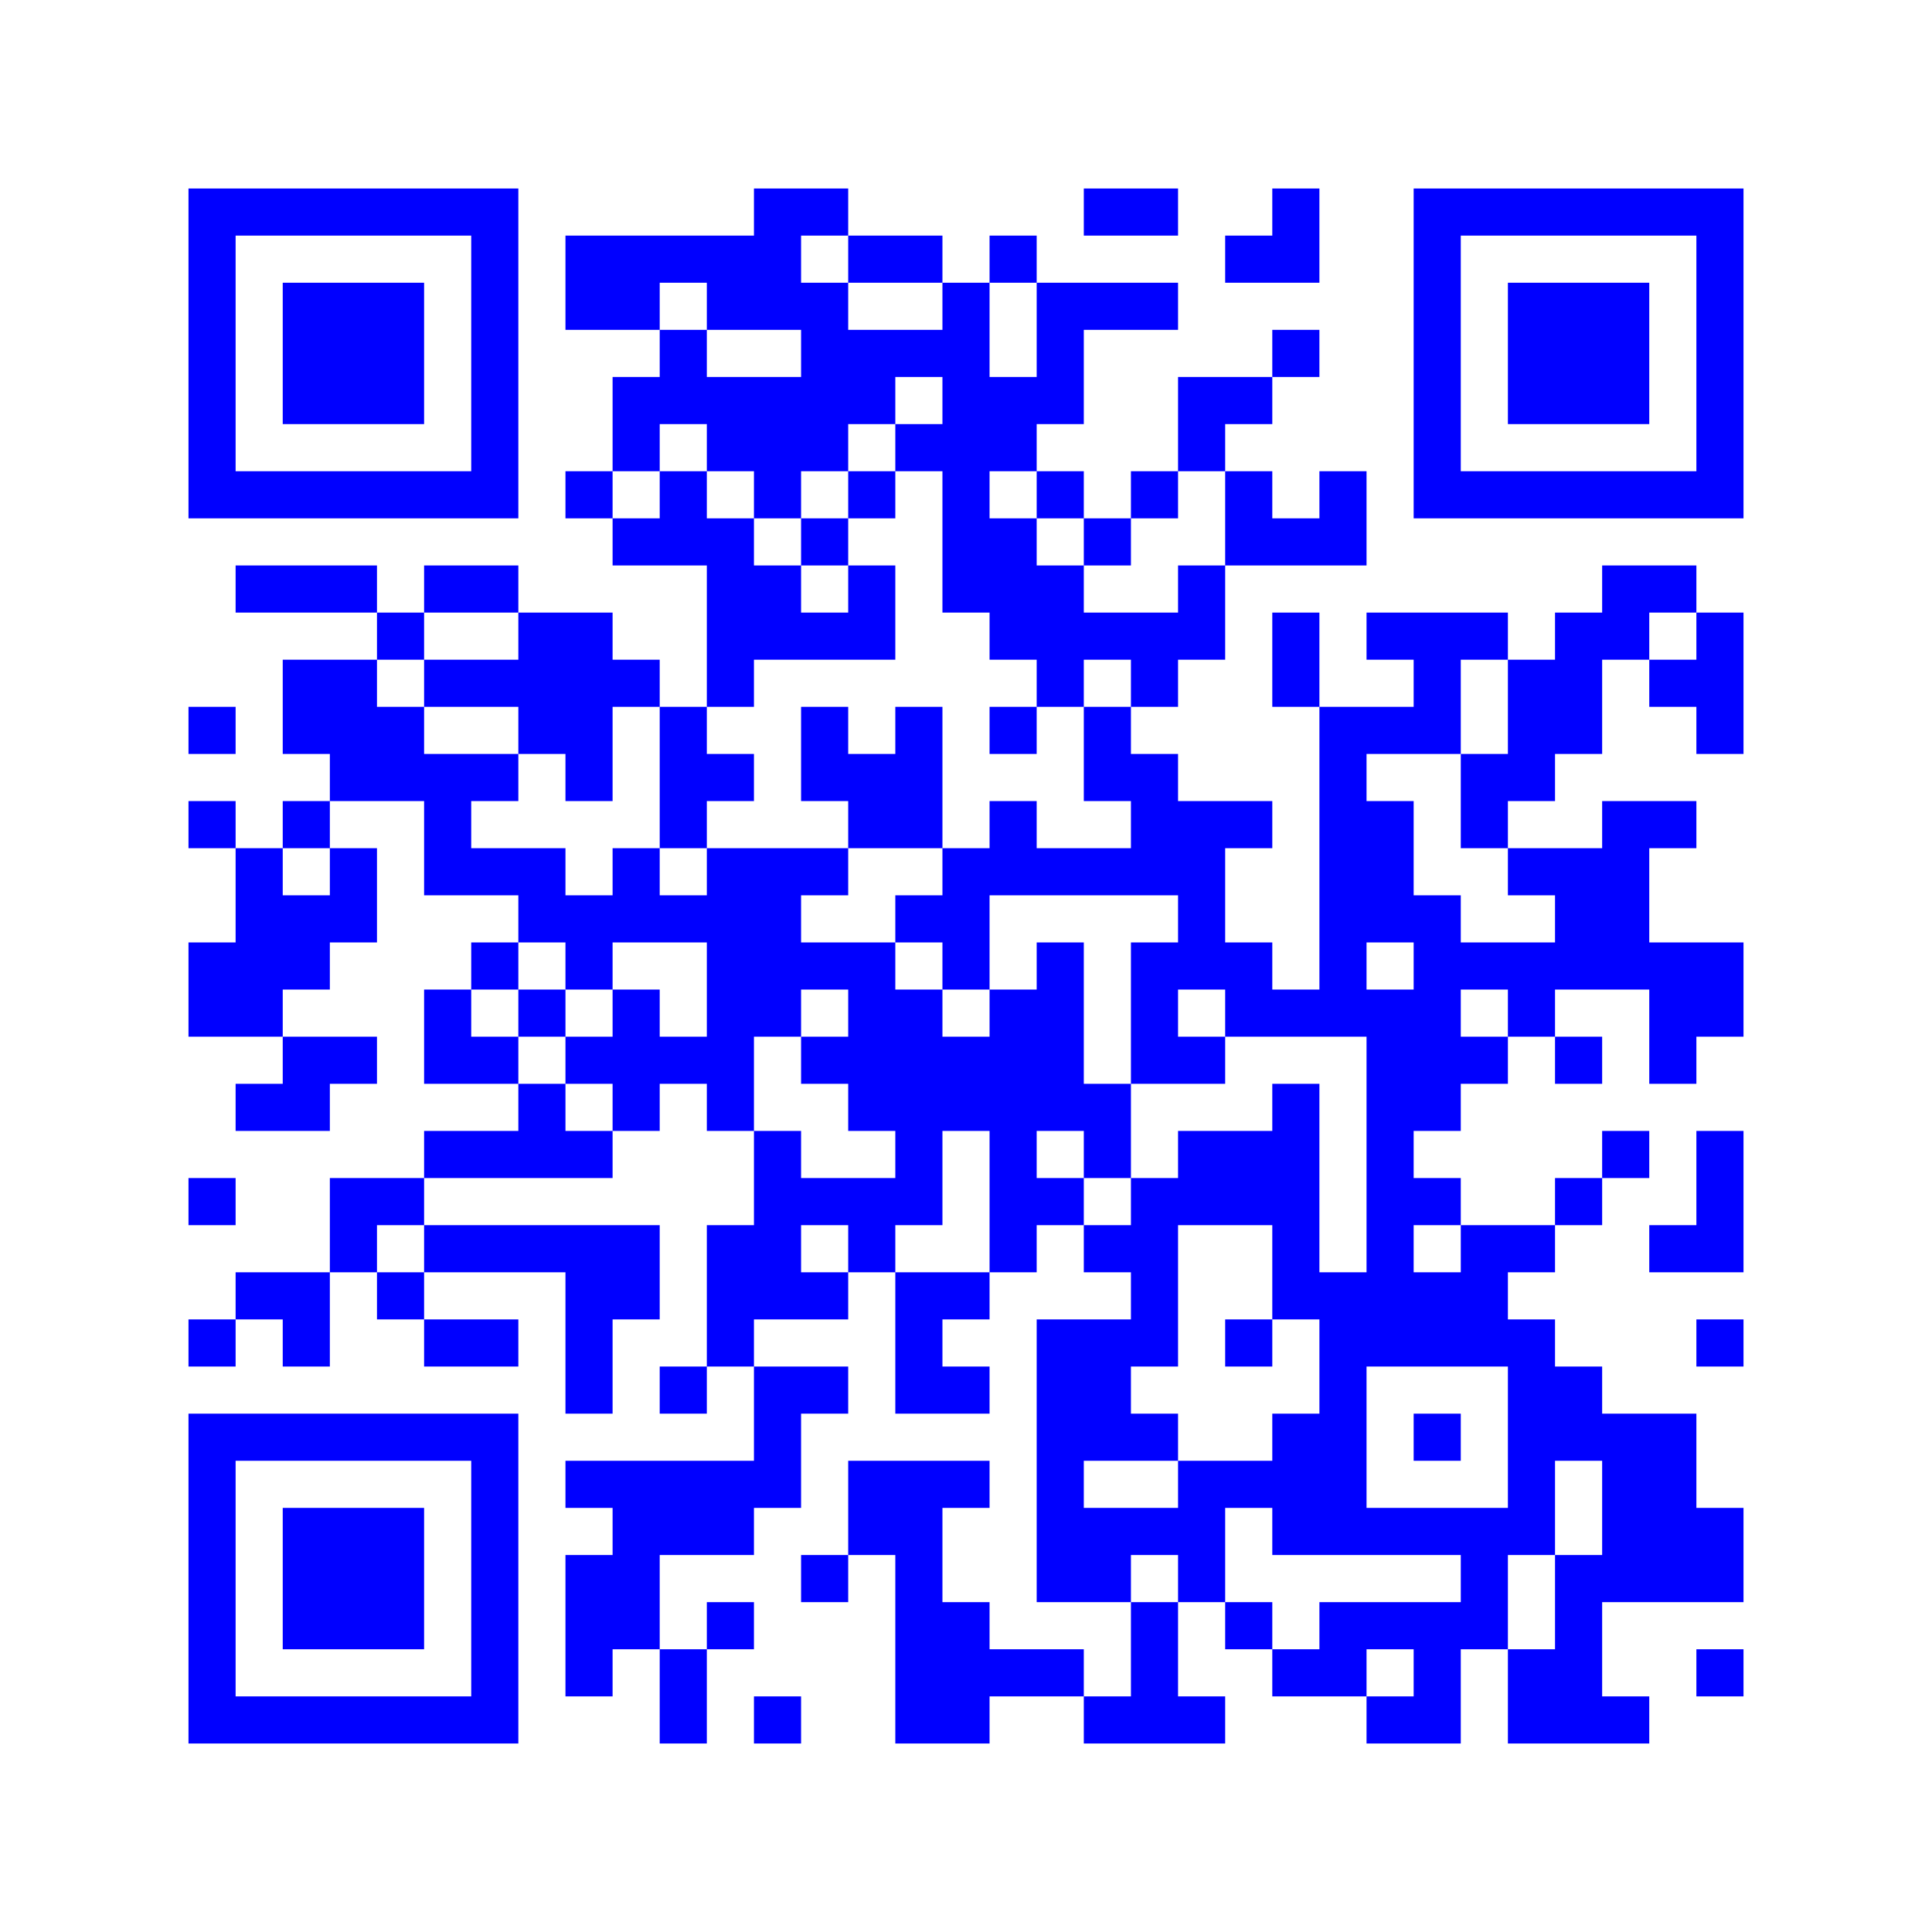 <svg width="205mm" height="205mm" version="1.1" viewBox="0 0 205 205" xmlns="http://www.w3.org/2000/svg"><path d="M20,20H25V25H20zM25,20H30V25H25zM30,20H35V25H30zM35,20H40V25H35zM40,20H45V25H40zM45,20H50V25H45zM50,20H55V25H50zM80,20H85V25H80zM85,20H90V25H85zM115,20H120V25H115zM120,20H125V25H120zM135,20H140V25H135zM150,20H155V25H150zM155,20H160V25H155zM160,20H165V25H160zM165,20H170V25H165zM170,20H175V25H170zM175,20H180V25H175zM180,20H185V25H180zM20,25H25V30H20zM50,25H55V30H50zM60,25H65V30H60zM65,25H70V30H65zM70,25H75V30H70zM75,25H80V30H75zM80,25H85V30H80zM90,25H95V30H90zM95,25H100V30H95zM105,25H110V30H105zM130,25H135V30H130zM135,25H140V30H135zM150,25H155V30H150zM180,25H185V30H180zM20,30H25V35H20zM30,30H35V35H30zM35,30H40V35H35zM40,30H45V35H40zM50,30H55V35H50zM60,30H65V35H60zM65,30H70V35H65zM75,30H80V35H75zM80,30H85V35H80zM85,30H90V35H85zM100,30H105V35H100zM110,30H115V35H110zM115,30H120V35H115zM120,30H125V35H120zM150,30H155V35H150zM160,30H165V35H160zM165,30H170V35H165zM170,30H175V35H170zM180,30H185V35H180zM20,35H25V40H20zM30,35H35V40H30zM35,35H40V40H35zM40,35H45V40H40zM50,35H55V40H50zM70,35H75V40H70zM85,35H90V40H85zM90,35H95V40H90zM95,35H100V40H95zM100,35H105V40H100zM110,35H115V40H110zM135,35H140V40H135zM150,35H155V40H150zM160,35H165V40H160zM165,35H170V40H165zM170,35H175V40H170zM180,35H185V40H180zM20,40H25V45H20zM30,40H35V45H30zM35,40H40V45H35zM40,40H45V45H40zM50,40H55V45H50zM65,40H70V45H65zM70,40H75V45H70zM75,40H80V45H75zM80,40H85V45H80zM85,40H90V45H85zM90,40H95V45H90zM100,40H105V45H100zM105,40H110V45H105zM110,40H115V45H110zM125,40H130V45H125zM130,40H135V45H130zM150,40H155V45H150zM160,40H165V45H160zM165,40H170V45H165zM170,40H175V45H170zM180,40H185V45H180zM20,45H25V50H20zM50,45H55V50H50zM65,45H70V50H65zM75,45H80V50H75zM80,45H85V50H80zM85,45H90V50H85zM95,45H100V50H95zM100,45H105V50H100zM105,45H110V50H105zM125,45H130V50H125zM150,45H155V50H150zM180,45H185V50H180zM20,50H25V55H20zM25,50H30V55H25zM30,50H35V55H30zM35,50H40V55H35zM40,50H45V55H40zM45,50H50V55H45zM50,50H55V55H50zM60,50H65V55H60zM70,50H75V55H70zM80,50H85V55H80zM90,50H95V55H90zM100,50H105V55H100zM110,50H115V55H110zM120,50H125V55H120zM130,50H135V55H130zM140,50H145V55H140zM150,50H155V55H150zM155,50H160V55H155zM160,50H165V55H160zM165,50H170V55H165zM170,50H175V55H170zM175,50H180V55H175zM180,50H185V55H180zM65,55H70V60H65zM70,55H75V60H70zM75,55H80V60H75zM85,55H90V60H85zM100,55H105V60H100zM105,55H110V60H105zM115,55H120V60H115zM130,55H135V60H130zM135,55H140V60H135zM140,55H145V60H140zM25,60H30V65H25zM30,60H35V65H30zM35,60H40V65H35zM45,60H50V65H45zM50,60H55V65H50zM75,60H80V65H75zM80,60H85V65H80zM90,60H95V65H90zM100,60H105V65H100zM105,60H110V65H105zM110,60H115V65H110zM125,60H130V65H125zM170,60H175V65H170zM175,60H180V65H175zM40,65H45V70H40zM55,65H60V70H55zM60,65H65V70H60zM75,65H80V70H75zM80,65H85V70H80zM85,65H90V70H85zM90,65H95V70H90zM105,65H110V70H105zM110,65H115V70H110zM115,65H120V70H115zM120,65H125V70H120zM125,65H130V70H125zM135,65H140V70H135zM145,65H150V70H145zM150,65H155V70H150zM155,65H160V70H155zM165,65H170V70H165zM170,65H175V70H170zM180,65H185V70H180zM30,70H35V75H30zM35,70H40V75H35zM45,70H50V75H45zM50,70H55V75H50zM55,70H60V75H55zM60,70H65V75H60zM65,70H70V75H65zM75,70H80V75H75zM110,70H115V75H110zM120,70H125V75H120zM135,70H140V75H135zM150,70H155V75H150zM160,70H165V75H160zM165,70H170V75H165zM175,70H180V75H175zM180,70H185V75H180zM20,75H25V80H20zM30,75H35V80H30zM35,75H40V80H35zM40,75H45V80H40zM55,75H60V80H55zM60,75H65V80H60zM70,75H75V80H70zM85,75H90V80H85zM95,75H100V80H95zM105,75H110V80H105zM115,75H120V80H115zM140,75H145V80H140zM145,75H150V80H145zM150,75H155V80H150zM160,75H165V80H160zM165,75H170V80H165zM180,75H185V80H180zM35,80H40V85H35zM40,80H45V85H40zM45,80H50V85H45zM50,80H55V85H50zM60,80H65V85H60zM70,80H75V85H70zM75,80H80V85H75zM85,80H90V85H85zM90,80H95V85H90zM95,80H100V85H95zM115,80H120V85H115zM120,80H125V85H120zM140,80H145V85H140zM155,80H160V85H155zM160,80H165V85H160zM20,85H25V90H20zM30,85H35V90H30zM45,85H50V90H45zM70,85H75V90H70zM90,85H95V90H90zM95,85H100V90H95zM105,85H110V90H105zM120,85H125V90H120zM125,85H130V90H125zM130,85H135V90H130zM140,85H145V90H140zM145,85H150V90H145zM155,85H160V90H155zM170,85H175V90H170zM175,85H180V90H175zM25,90H30V95H25zM35,90H40V95H35zM45,90H50V95H45zM50,90H55V95H50zM55,90H60V95H55zM65,90H70V95H65zM75,90H80V95H75zM80,90H85V95H80zM85,90H90V95H85zM100,90H105V95H100zM105,90H110V95H105zM110,90H115V95H110zM115,90H120V95H115zM120,90H125V95H120zM125,90H130V95H125zM140,90H145V95H140zM145,90H150V95H145zM160,90H165V95H160zM165,90H170V95H165zM170,90H175V95H170zM25,95H30V100H25zM30,95H35V100H30zM35,95H40V100H35zM55,95H60V100H55zM60,95H65V100H60zM65,95H70V100H65zM70,95H75V100H70zM75,95H80V100H75zM80,95H85V100H80zM95,95H100V100H95zM100,95H105V100H100zM125,95H130V100H125zM140,95H145V100H140zM145,95H150V100H145zM150,95H155V100H150zM165,95H170V100H165zM170,95H175V100H170zM20,100H25V105H20zM25,100H30V105H25zM30,100H35V105H30zM50,100H55V105H50zM60,100H65V105H60zM75,100H80V105H75zM80,100H85V105H80zM85,100H90V105H85zM90,100H95V105H90zM100,100H105V105H100zM110,100H115V105H110zM120,100H125V105H120zM125,100H130V105H125zM130,100H135V105H130zM140,100H145V105H140zM150,100H155V105H150zM155,100H160V105H155zM160,100H165V105H160zM165,100H170V105H165zM170,100H175V105H170zM175,100H180V105H175zM180,100H185V105H180zM20,105H25V110H20zM25,105H30V110H25zM45,105H50V110H45zM55,105H60V110H55zM65,105H70V110H65zM75,105H80V110H75zM80,105H85V110H80zM90,105H95V110H90zM95,105H100V110H95zM105,105H110V110H105zM110,105H115V110H110zM120,105H125V110H120zM130,105H135V110H130zM135,105H140V110H135zM140,105H145V110H140zM145,105H150V110H145zM150,105H155V110H150zM160,105H165V110H160zM175,105H180V110H175zM180,105H185V110H180zM30,110H35V115H30zM35,110H40V115H35zM45,110H50V115H45zM50,110H55V115H50zM60,110H65V115H60zM65,110H70V115H65zM70,110H75V115H70zM75,110H80V115H75zM85,110H90V115H85zM90,110H95V115H90zM95,110H100V115H95zM100,110H105V115H100zM105,110H110V115H105zM110,110H115V115H110zM120,110H125V115H120zM125,110H130V115H125zM145,110H150V115H145zM150,110H155V115H150zM155,110H160V115H155zM165,110H170V115H165zM175,110H180V115H175zM25,115H30V120H25zM30,115H35V120H30zM55,115H60V120H55zM65,115H70V120H65zM75,115H80V120H75zM90,115H95V120H90zM95,115H100V120H95zM100,115H105V120H100zM105,115H110V120H105zM110,115H115V120H110zM115,115H120V120H115zM135,115H140V120H135zM145,115H150V120H145zM150,115H155V120H150zM45,120H50V125H45zM50,120H55V125H50zM55,120H60V125H55zM60,120H65V125H60zM80,120H85V125H80zM95,120H100V125H95zM105,120H110V125H105zM115,120H120V125H115zM125,120H130V125H125zM130,120H135V125H130zM135,120H140V125H135zM145,120H150V125H145zM170,120H175V125H170zM180,120H185V125H180zM20,125H25V130H20zM35,125H40V130H35zM40,125H45V130H40zM80,125H85V130H80zM85,125H90V130H85zM90,125H95V130H90zM95,125H100V130H95zM105,125H110V130H105zM110,125H115V130H110zM120,125H125V130H120zM125,125H130V130H125zM130,125H135V130H130zM135,125H140V130H135zM145,125H150V130H145zM150,125H155V130H150zM165,125H170V130H165zM180,125H185V130H180zM35,130H40V135H35zM45,130H50V135H45zM50,130H55V135H50zM55,130H60V135H55zM60,130H65V135H60zM65,130H70V135H65zM75,130H80V135H75zM80,130H85V135H80zM90,130H95V135H90zM105,130H110V135H105zM115,130H120V135H115zM120,130H125V135H120zM135,130H140V135H135zM145,130H150V135H145zM155,130H160V135H155zM160,130H165V135H160zM175,130H180V135H175zM180,130H185V135H180zM25,135H30V140H25zM30,135H35V140H30zM40,135H45V140H40zM60,135H65V140H60zM65,135H70V140H65zM75,135H80V140H75zM80,135H85V140H80zM85,135H90V140H85zM95,135H100V140H95zM100,135H105V140H100zM120,135H125V140H120zM135,135H140V140H135zM140,135H145V140H140zM145,135H150V140H145zM150,135H155V140H150zM155,135H160V140H155zM20,140H25V145H20zM30,140H35V145H30zM45,140H50V145H45zM50,140H55V145H50zM60,140H65V145H60zM75,140H80V145H75zM95,140H100V145H95zM110,140H115V145H110zM115,140H120V145H115zM120,140H125V145H120zM130,140H135V145H130zM140,140H145V145H140zM145,140H150V145H145zM150,140H155V145H150zM155,140H160V145H155zM160,140H165V145H160zM180,140H185V145H180zM60,145H65V150H60zM70,145H75V150H70zM80,145H85V150H80zM85,145H90V150H85zM95,145H100V150H95zM100,145H105V150H100zM110,145H115V150H110zM115,145H120V150H115zM140,145H145V150H140zM160,145H165V150H160zM165,145H170V150H165zM20,150H25V155H20zM25,150H30V155H25zM30,150H35V155H30zM35,150H40V155H35zM40,150H45V155H40zM45,150H50V155H45zM50,150H55V155H50zM80,150H85V155H80zM110,150H115V155H110zM115,150H120V155H115zM120,150H125V155H120zM135,150H140V155H135zM140,150H145V155H140zM150,150H155V155H150zM160,150H165V155H160zM165,150H170V155H165zM170,150H175V155H170zM175,150H180V155H175zM20,155H25V160H20zM50,155H55V160H50zM60,155H65V160H60zM65,155H70V160H65zM70,155H75V160H70zM75,155H80V160H75zM80,155H85V160H80zM90,155H95V160H90zM95,155H100V160H95zM100,155H105V160H100zM110,155H115V160H110zM125,155H130V160H125zM130,155H135V160H130zM135,155H140V160H135zM140,155H145V160H140zM160,155H165V160H160zM170,155H175V160H170zM175,155H180V160H175zM20,160H25V165H20zM30,160H35V165H30zM35,160H40V165H35zM40,160H45V165H40zM50,160H55V165H50zM65,160H70V165H65zM70,160H75V165H70zM75,160H80V165H75zM90,160H95V165H90zM95,160H100V165H95zM110,160H115V165H110zM115,160H120V165H115zM120,160H125V165H120zM125,160H130V165H125zM135,160H140V165H135zM140,160H145V165H140zM145,160H150V165H145zM150,160H155V165H150zM155,160H160V165H155zM160,160H165V165H160zM170,160H175V165H170zM175,160H180V165H175zM180,160H185V165H180zM20,165H25V170H20zM30,165H35V170H30zM35,165H40V170H35zM40,165H45V170H40zM50,165H55V170H50zM60,165H65V170H60zM65,165H70V170H65zM85,165H90V170H85zM95,165H100V170H95zM110,165H115V170H110zM115,165H120V170H115zM125,165H130V170H125zM155,165H160V170H155zM165,165H170V170H165zM170,165H175V170H170zM175,165H180V170H175zM180,165H185V170H180zM20,170H25V175H20zM30,170H35V175H30zM35,170H40V175H35zM40,170H45V175H40zM50,170H55V175H50zM60,170H65V175H60zM65,170H70V175H65zM75,170H80V175H75zM95,170H100V175H95zM100,170H105V175H100zM120,170H125V175H120zM130,170H135V175H130zM140,170H145V175H140zM145,170H150V175H145zM150,170H155V175H150zM155,170H160V175H155zM165,170H170V175H165zM20,175H25V180H20zM50,175H55V180H50zM60,175H65V180H60zM70,175H75V180H70zM95,175H100V180H95zM100,175H105V180H100zM105,175H110V180H105zM110,175H115V180H110zM120,175H125V180H120zM135,175H140V180H135zM140,175H145V180H140zM150,175H155V180H150zM160,175H165V180H160zM165,175H170V180H165zM180,175H185V180H180zM20,180H25V185H20zM25,180H30V185H25zM30,180H35V185H30zM35,180H40V185H35zM40,180H45V185H40zM45,180H50V185H45zM50,180H55V185H50zM70,180H75V185H70zM80,180H85V185H80zM95,180H100V185H95zM100,180H105V185H100zM115,180H120V185H115zM120,180H125V185H120zM125,180H130V185H125zM145,180H150V185H145zM150,180H155V185H150zM160,180H165V185H160zM165,180H170V185H165zM170,180H175V185H170z" id="qr-path" fill="#0000ff" fill-opacity="1" fill-rule="nonzero" stroke="none"/></svg>